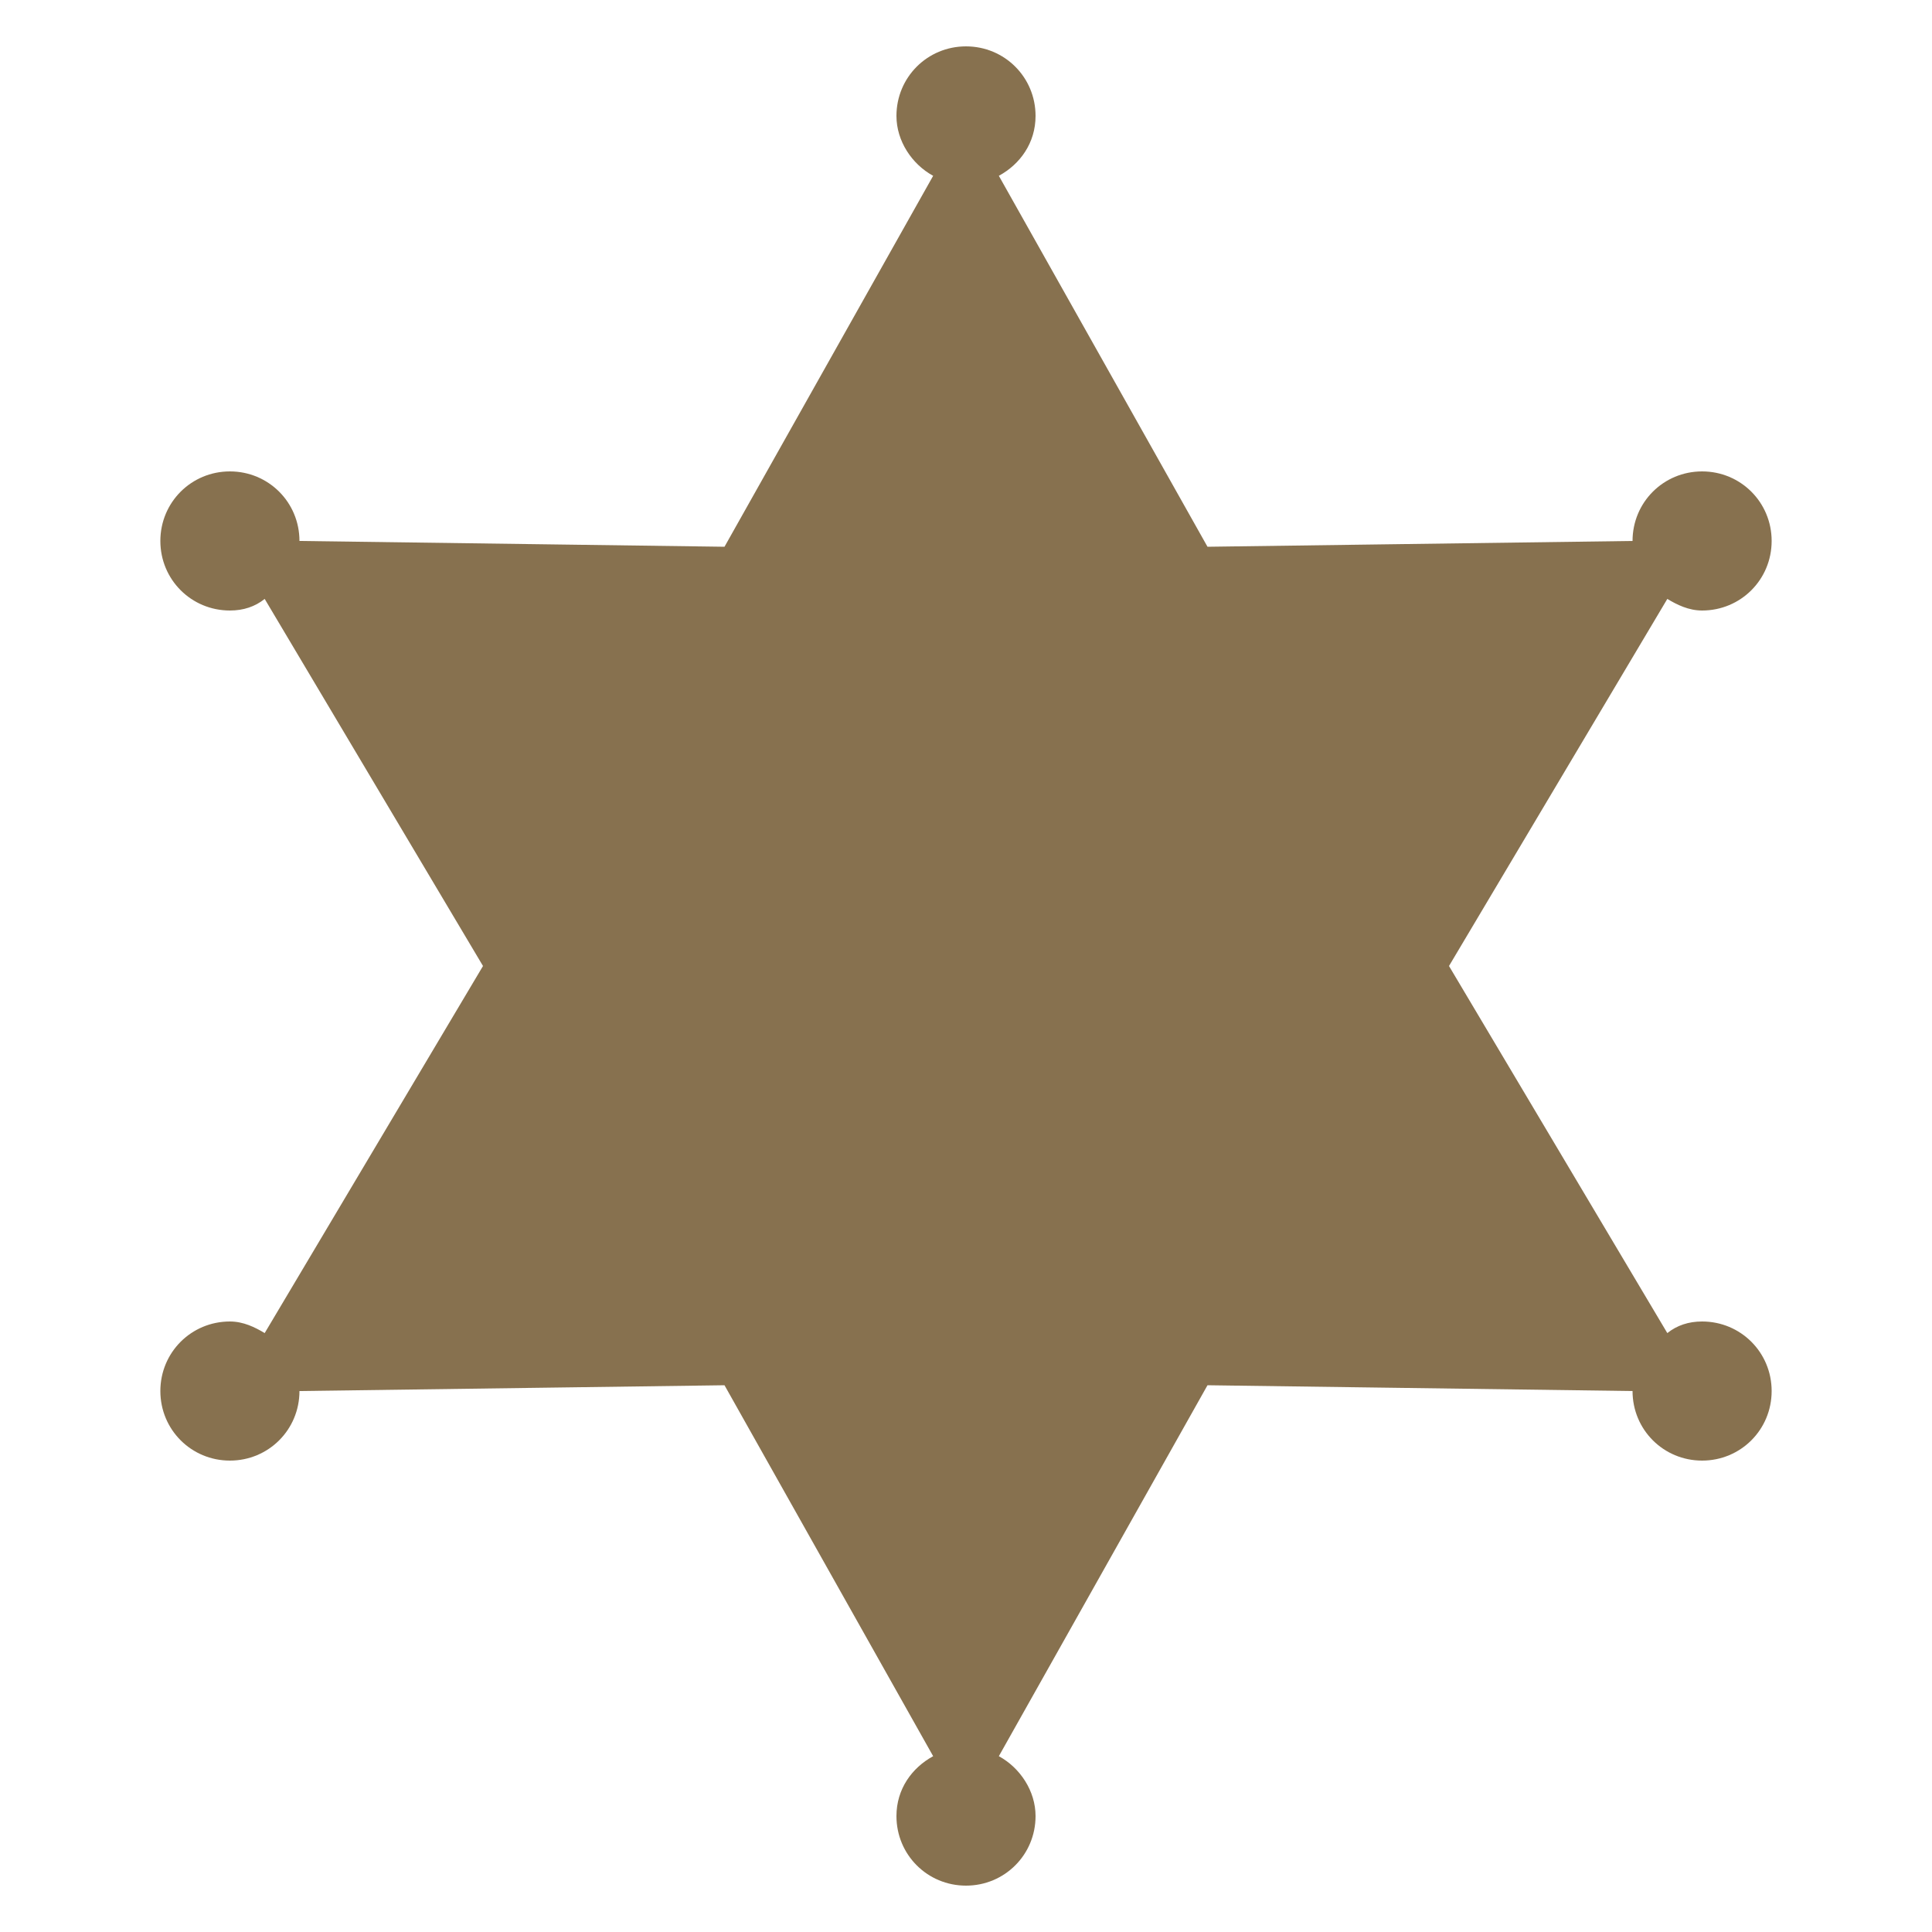 <svg xmlns="http://www.w3.org/2000/svg" viewBox="0 0 100 100" enable-background="new 0 0 100 100"><style type="text/css">.st0{fill:#87714F;}</style><path class="st0" d="M88.1 68.4c-.7 0-1.3.2-1.8.6l-11.3-19 11.3-19c.5.3 1.1.6 1.8.6 2 0 3.6-1.6 3.6-3.6s-1.6-3.6-3.6-3.6-3.6 1.6-3.6 3.6l-22 .3-10.8-19.2c1.1-.6 1.9-1.7 1.9-3.1 0-2-1.6-3.6-3.6-3.6s-3.6 1.6-3.6 3.6c0 1.3.8 2.5 1.9 3.1l-10.8 19.2-22-.3c0-2-1.6-3.6-3.6-3.6s-3.6 1.6-3.6 3.6 1.6 3.6 3.6 3.6c.7 0 1.3-.2 1.8-.6l11.3 19-11.3 19c-.5-.3-1.1-.6-1.8-.6-2 0-3.6 1.6-3.6 3.6s1.6 3.6 3.6 3.6 3.6-1.6 3.6-3.6l22-.3 10.8 19.2c-1.1.6-1.9 1.7-1.9 3.1 0 2 1.6 3.6 3.6 3.6s3.6-1.6 3.6-3.6c0-1.3-.8-2.5-1.9-3.1l10.8-19.2 22 .3c0 2 1.6 3.6 3.6 3.6s3.6-1.6 3.6-3.6-1.6-3.6-3.6-3.6z" id="Your_Icon"/></svg>